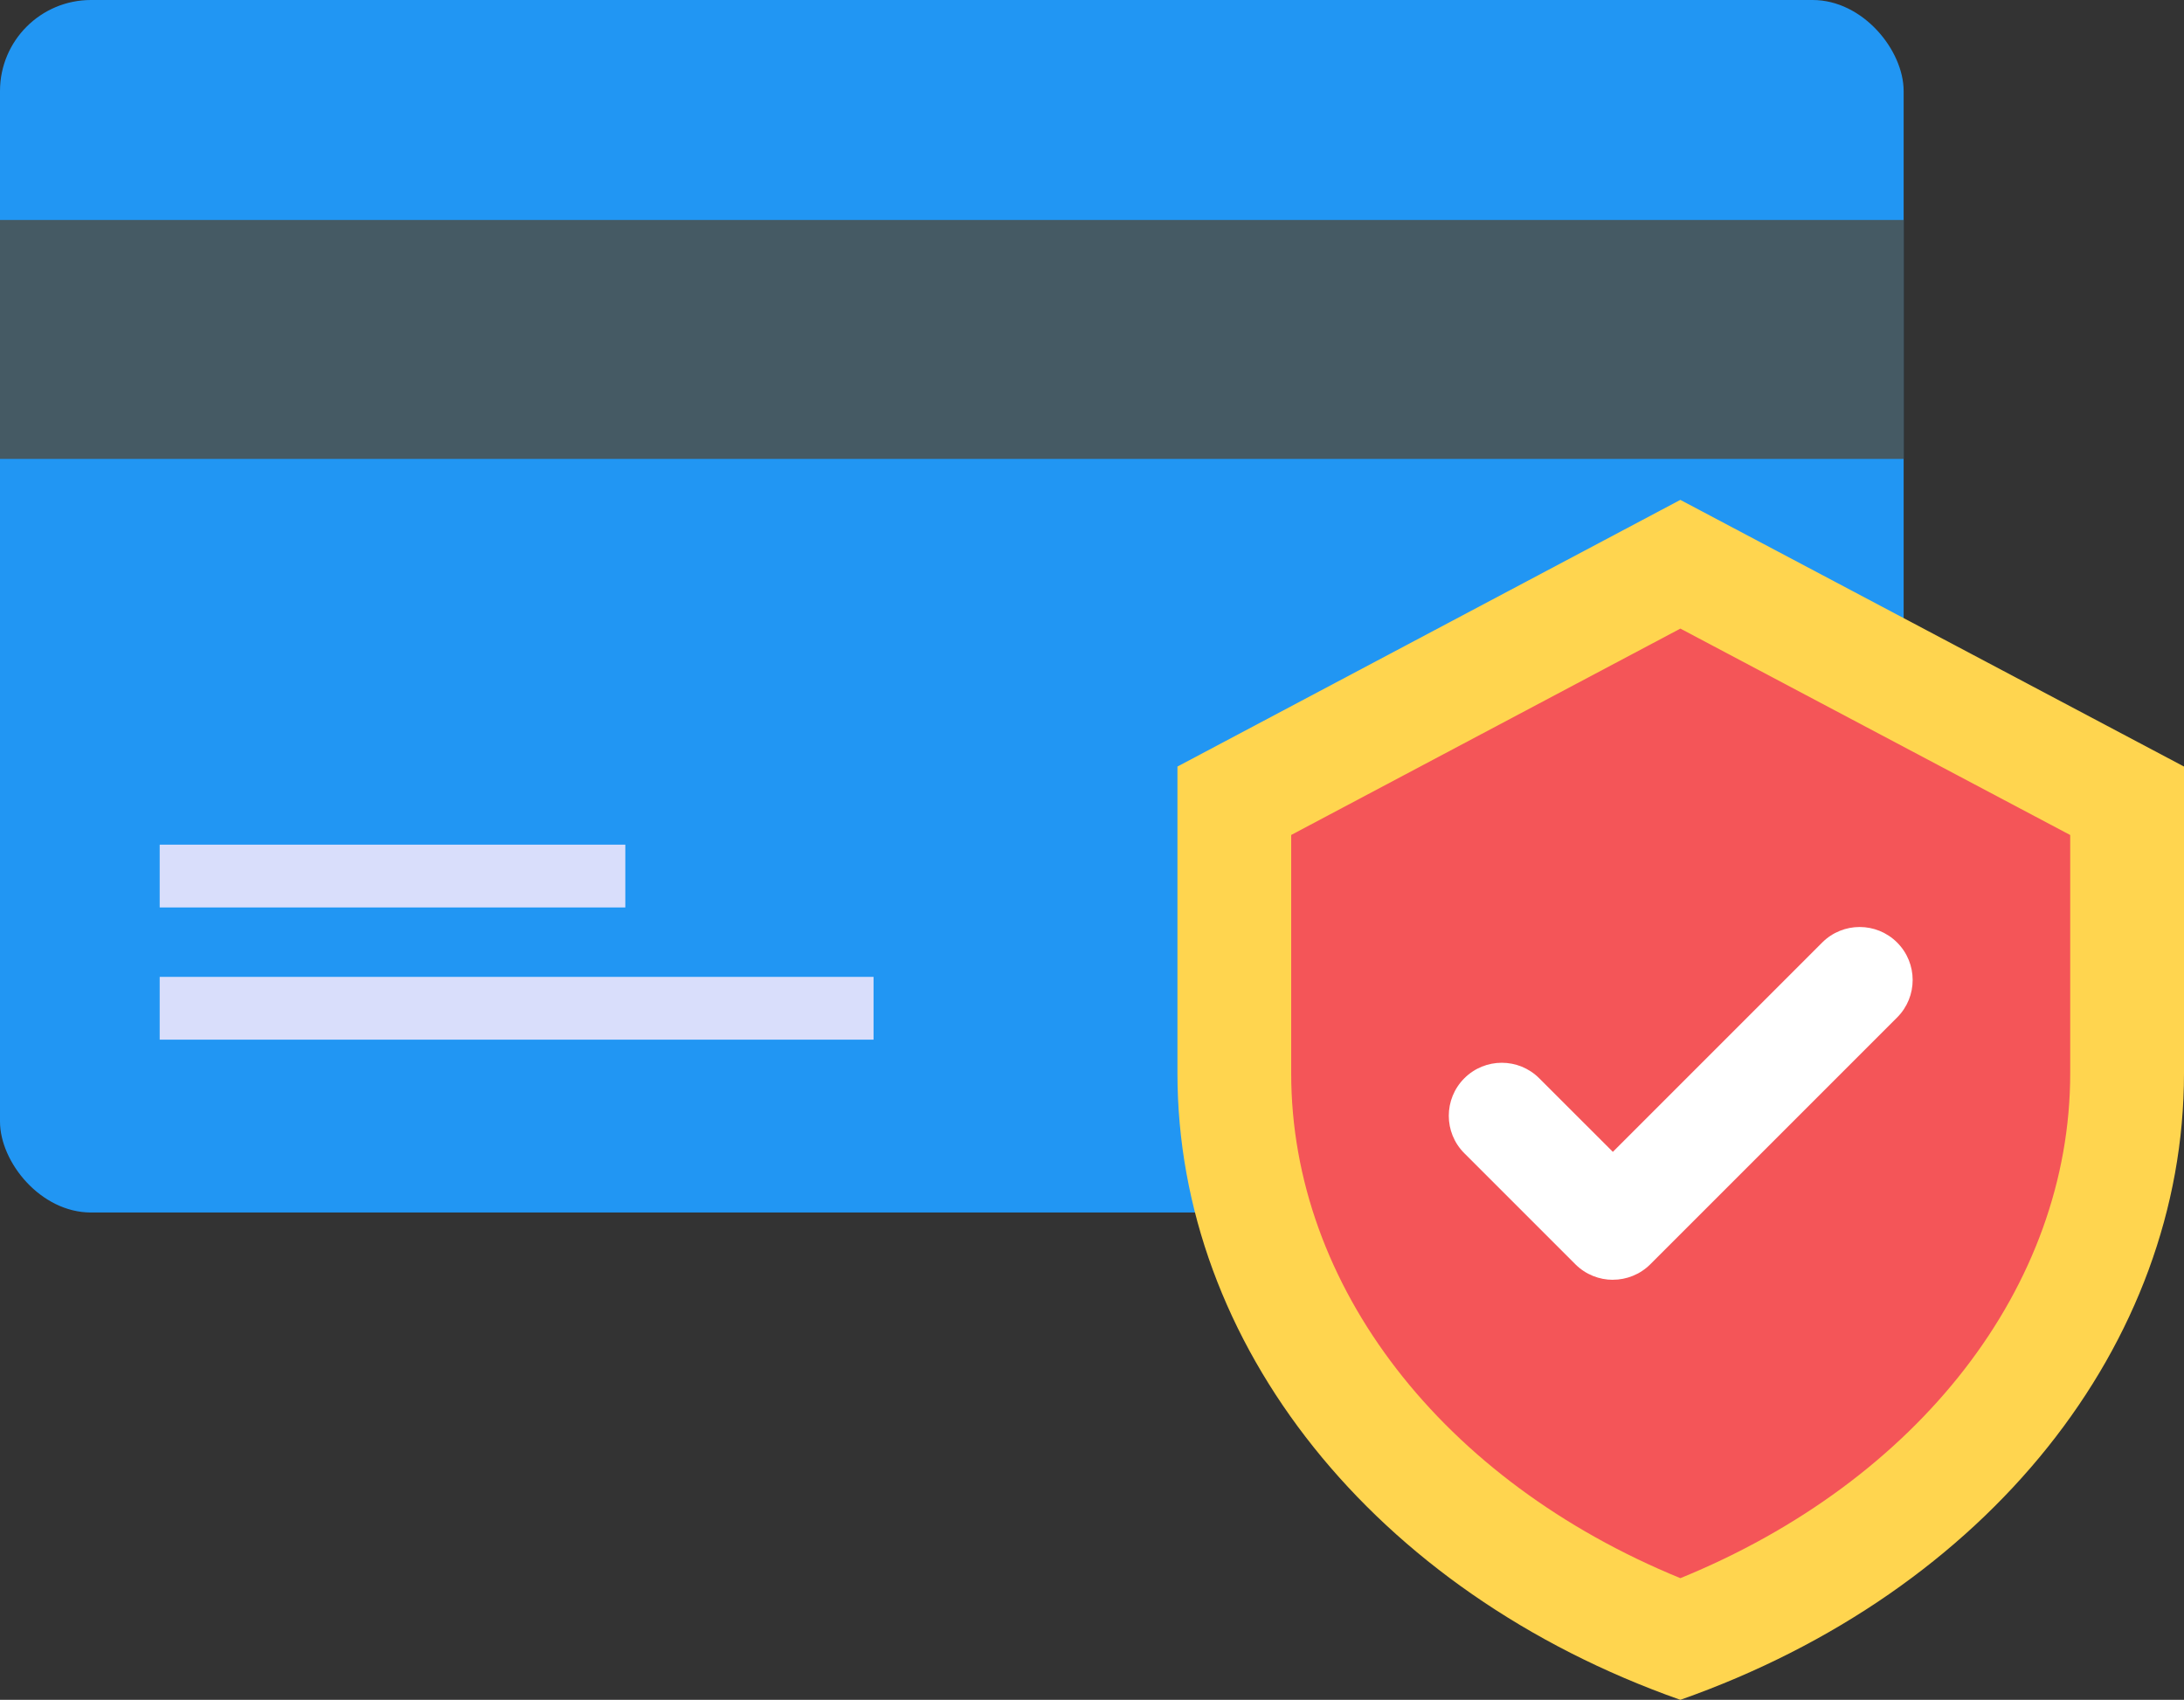 <?xml version="1.0" encoding="UTF-8"?>
<svg id="Layer_2" data-name="Layer 2" xmlns="http://www.w3.org/2000/svg" viewBox="0 0 48.002 37.361">
  <rect x="0" y="0" width="48.002" height="37.361" fill="#333333" stroke="none"/>
  <g id="Icons">
    <g id="_105" data-name="105">
      <rect width="41.84" height="26.65" rx="2" ry="2" fill="#2196f3"/>
      <rect y="4.835" width="41.84" height="5.251" fill="#455a64"/>
      <g>
        <path d="M48.002,16.848v6.741c0,5.943-4.305,11.392-11.07,13.772-6.748-2.38-11.053-7.828-11.053-13.772v-6.741l11.053-5.861,11.07,5.861Z" fill="#ffd54f"/>
        <path d="M36.933,34.687c-5.225-2.138-8.554-6.418-8.554-11.098v-5.237l8.554-4.536,8.568,4.537v5.236c0,4.681-3.334,8.961-8.568,11.098Z" fill="#f45558"/>
        <path d="M35.449,28.129c-.298,0-.596-.114-.824-.341l-2.441-2.441c-.455-.454-.455-1.192,0-1.647.455-.455,1.192-.455,1.647,0l1.618,1.617,4.601-4.601c.455-.455,1.192-.455,1.647,0s.455,1.192,0,1.647l-5.424,5.424c-.228.227-.526.341-.824.341Z" fill="#fff"/>
      </g>
      <rect x="3.51" y="21.471" width="15.69" height="1.38" fill="#d9defb"/>
      <rect x="3.51" y="18.565" width="10.234" height="1.38" fill="#d9defb"/>
    </g>
  </g>
</svg>